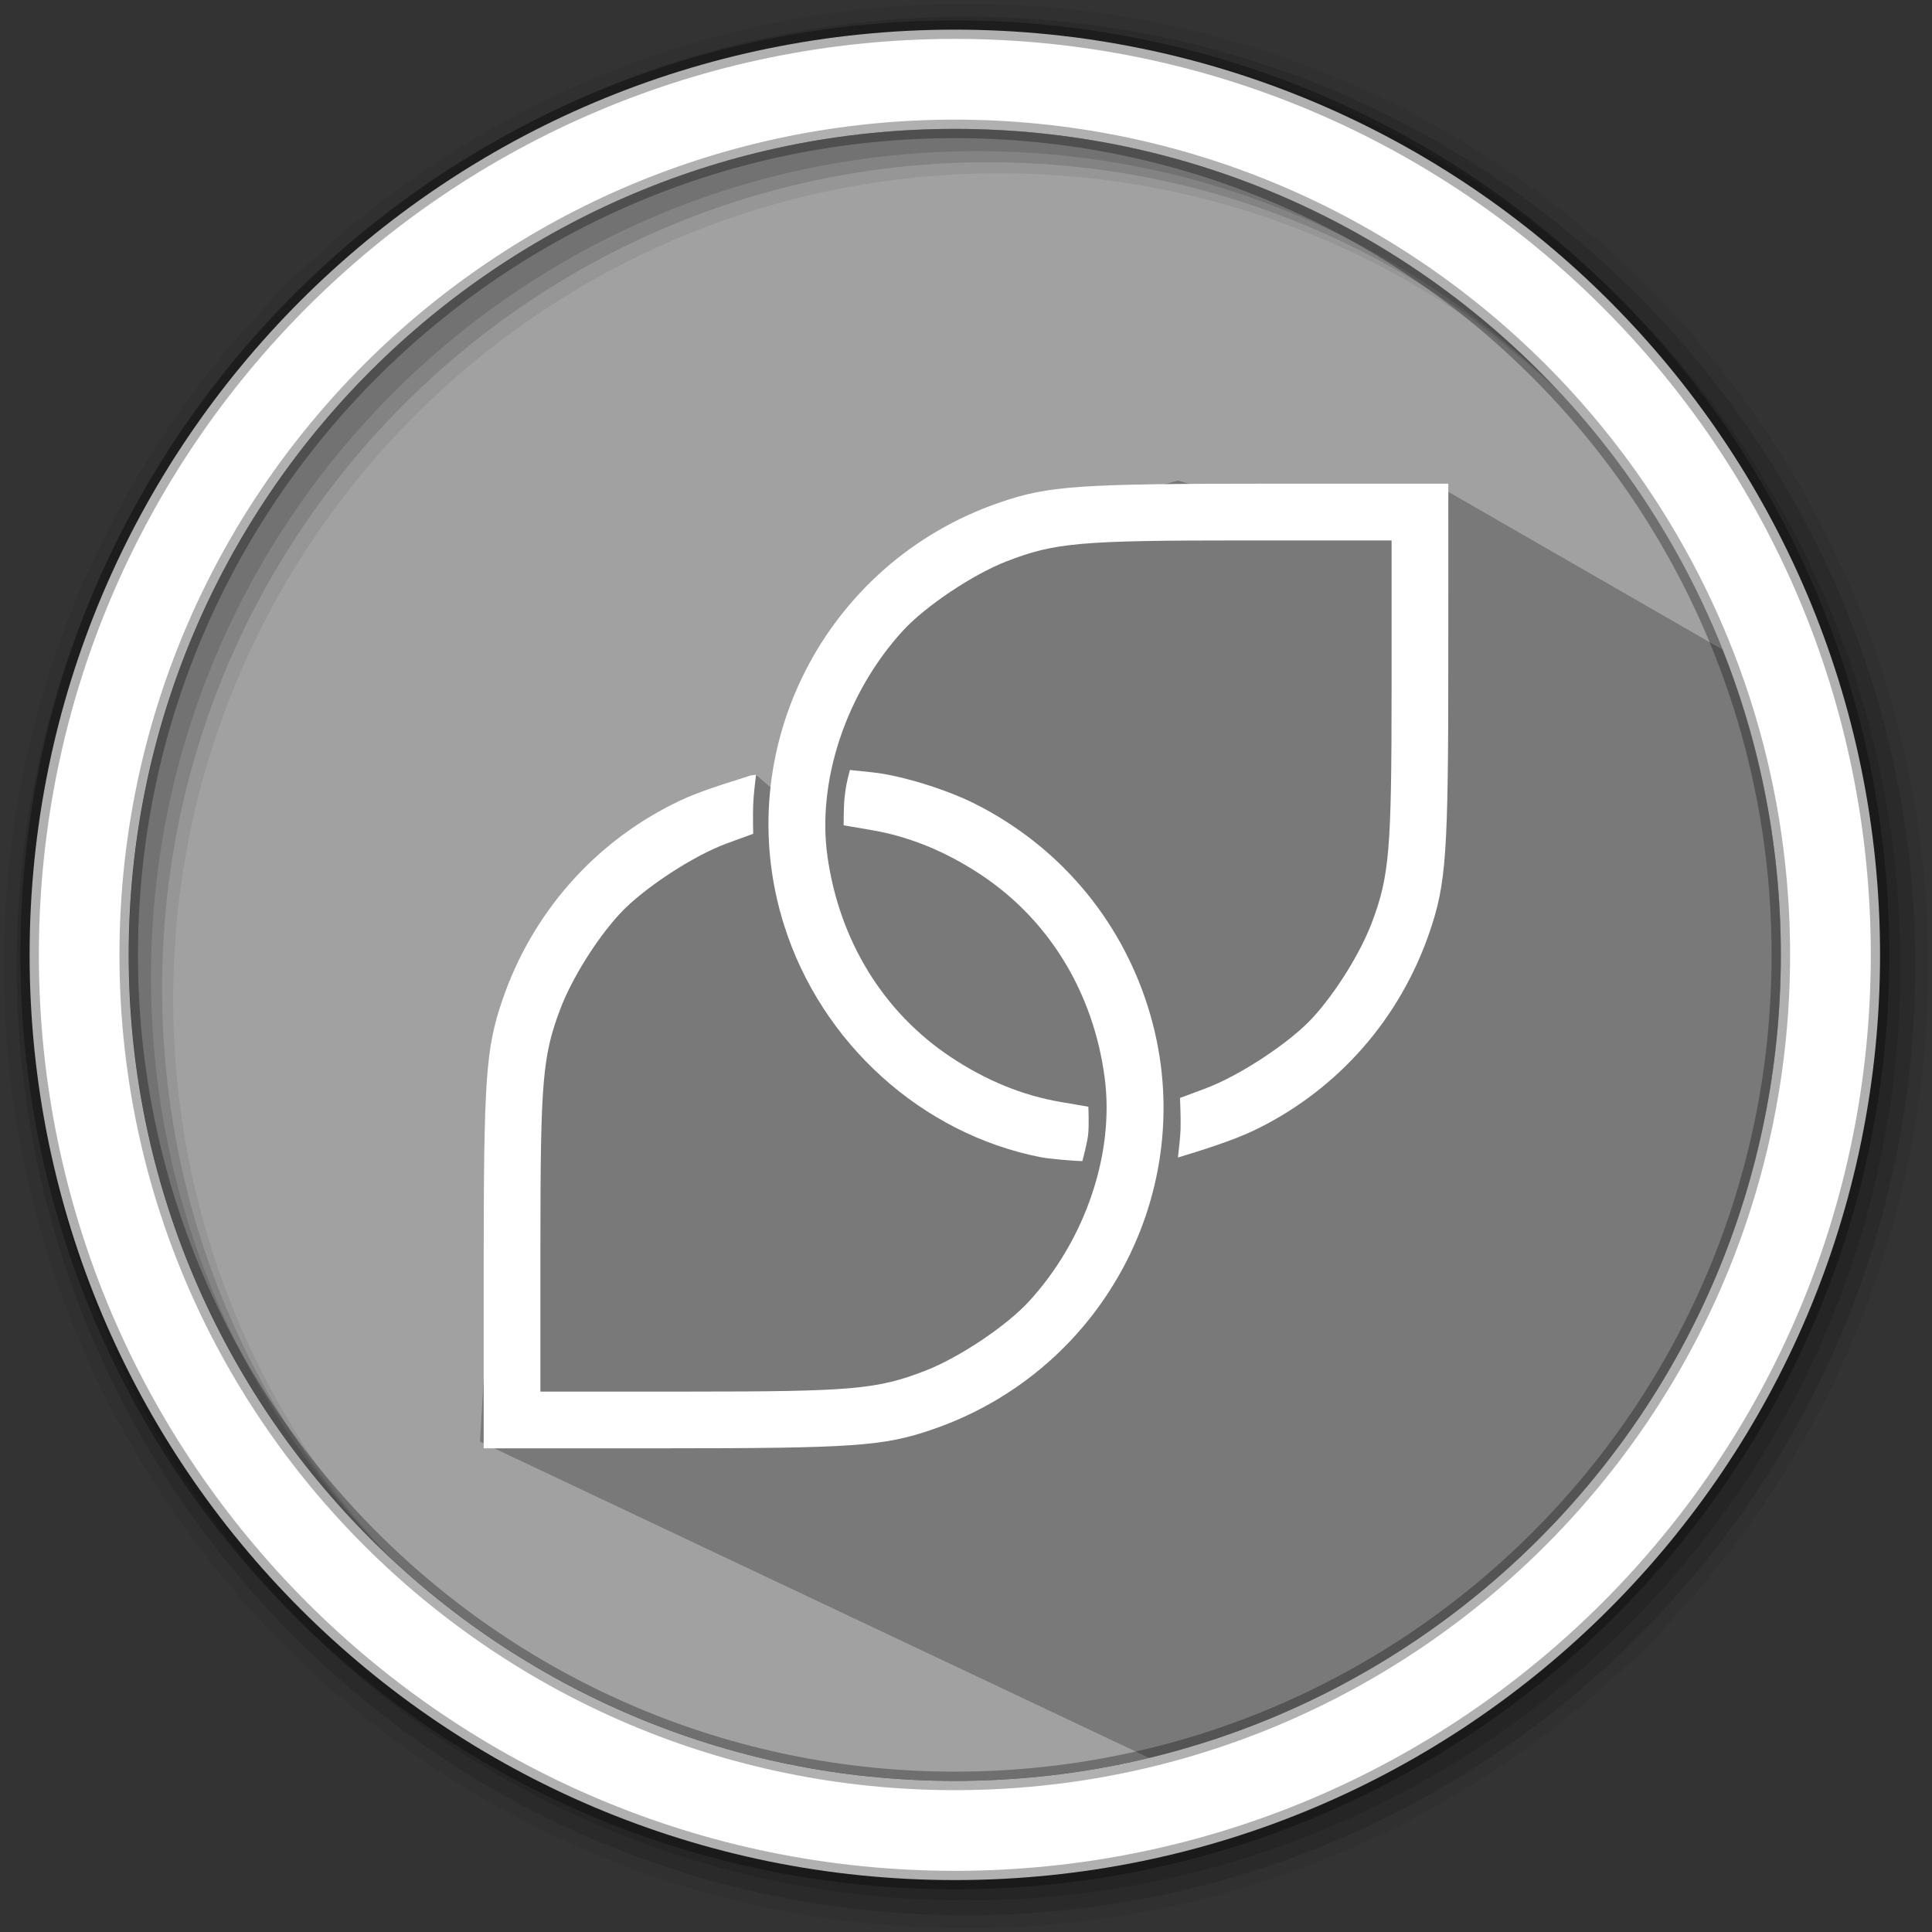 <svg height="512" viewBox="0 0 512 512" width="512" xmlns="http://www.w3.org/2000/svg">
 <rect x="0" y="0" width="512" height="512" fill="#333333" stroke="none"/>
 <path d="m471.95 253.05c0 120.9-98.01 218.9-218.9 218.9-120.9 0-218.9-98.01-218.9-218.9 0-120.9 98.01-218.9 218.9-218.9 120.9 0 218.9 98.01 218.9 218.9" fill="#a1a1a1" fill-rule="evenodd"/>
 <path d="m256 1c-140.83 0-255 114.17-255 255 0 140.83 114.17 255 255 255 140.83 0 255-114.17 255-255 0-140.83-114.17-255-255-255m8.827 44.931c120.9 0 218.9 98 218.9 218.9 0 120.9-98 218.9-218.9 218.9-120.9 0-218.93-98-218.93-218.9 0-120.9 98.03-218.9 218.93-218.9" fill-opacity=".067" fill-rule="evenodd"/>
 <g fill-opacity=".129" fill-rule="evenodd">
  <path d="m256 4.433c-138.94 0-251.57 112.63-251.57 251.57 0 138.94 112.63 251.57 251.57 251.57 138.94 0 251.57-112.63 251.57-251.57 0-138.94-112.63-251.57-251.57-251.57m5.885 38.556c120.9 0 218.9 98 218.9 218.9 0 120.9-98 218.9-218.9 218.9-120.9 0-218.93-98-218.93-218.9 0-120.9 98.03-218.9 218.93-218.9"/>
  <path d="m256 8.356c-136.77 0-247.64 110.87-247.64 247.64 0 136.77 110.87 247.64 247.64 247.64 136.77 0 247.64-110.87 247.64-247.64 0-136.77-110.87-247.64-247.64-247.64m2.942 31.691c120.9 0 218.9 98 218.9 218.9 0 120.9-98 218.9-218.9 218.9-120.9 0-218.93-98-218.93-218.9 0-120.9 98.03-218.9 218.93-218.9"/>
 </g>
 <path d="m337.212 131.648l-7.042 3.223-6.071-4.034-11.911-3.474-35.402 9.457-17.143 4.602-16.056 8.06-10.317 4.769-8.028 11.915-5.366 7.274-6.265 21.629-.279 21.341-12.986-11.055-33.398 23.645-33.554 47.841-6.19 105.196 177.42 83.852c80.249-2.712 202.098-122.823 171.746-282.293l-93.939-54.053-35.253-.195" opacity=".25"/>
 <path d="m253.04 7.859c-135.42 0-245.19 109.78-245.19 245.19 0 135.42 109.78 245.19 245.19 245.19 135.42 0 245.19-109.78 245.19-245.19 0-135.42-109.78-245.19-245.19-245.19zm0 26.297c120.9 0 218.9 98 218.9 218.9 0 120.9-98 218.9-218.9 218.9-120.9 0-218.93-98-218.93-218.9 0-120.9 98.03-218.9 218.93-218.9z" fill="#ffffff" fill-rule="evenodd" stroke="#000000" stroke-opacity=".31" stroke-width="4.904"/>
 <path d="m128.182 336.597c.005-50.931.548-58.724 4.987-71.668 7.8-22.744 23.935-41.236 45.292-51.903 4.727-2.363 8.864-3.886 19.972-7.353.273-.117.248-.17 1.932-.341-.304 2.331-.631 5.192-.756 7.802-.127 2.609 0 7.833 0 7.833l-7.004 2.555c-9 3.283-22.406 12.123-28.51 18.804-6.154 6.731-12.639 17.169-15.666 25.212-4.636 12.316-5.213 19.171-5.213 61.892v39.355h39.352c43.299 0 49.914-.586 62.682-5.544 8.985-3.489 21.545-11.903 27.507-18.425 14.919-16.323 22.636-39.181 19.993-59.215-2.968-22.492-14.666-41.722-32.67-53.702-9.388-6.246-19.08-10.211-29.176-11.931l-7.328-1.251c0 0-.021-4.965.254-7.425.277-2.445.509-3.935 1.407-7.241l5.958.628c7.394.756 19.491 4.464 27.156 8.323 22.117 11.129 38.441 30.293 45.866 53.843 14.623 46.383-10.731 96.071-57.144 111.988-12.944 4.439-20.733 4.981-71.666 4.987h-47.229l.005-47.231zm147.62-29.924c-31.562-6.193-58.159-30.246-68.018-61.518-14.623-46.384 10.731-96.073 57.145-111.989 12.944-4.439 20.733-4.981 71.666-4.987h47.229l-.006 47.232c-.006 50.935-.548 58.724-4.987 71.668-7.8 22.746-23.935 41.236-45.292 51.905-4.727 2.36-10.505 4.495-21.375 7.767.217-2.068.601-4.93.696-7.405.108-2.793-.143-8.381-.143-8.381l6.679-2.484c8.98-3.335 22.406-12.124 28.51-18.803 6.154-6.732 12.639-17.169 15.666-25.212 4.636-12.317 5.213-19.172 5.213-61.894v-39.353h-39.352c-43.299 0-49.914.597-62.682 5.542-8.985 3.489-21.545 11.903-27.507 18.426-15.003 16.415-22.8 39.818-19.945 59.865 3.171 22.266 14.816 41.203 32.622 53.051 9.388 6.246 19.08 10.213 29.176 11.931l7.328 1.252c0 0 .223 4.932-.053 7.374-.266 2.386-1.399 6.524-1.539 7.041-1.929 0-8.744-.586-11.034-1.023z" fill="#ffffff"/>
</svg>
